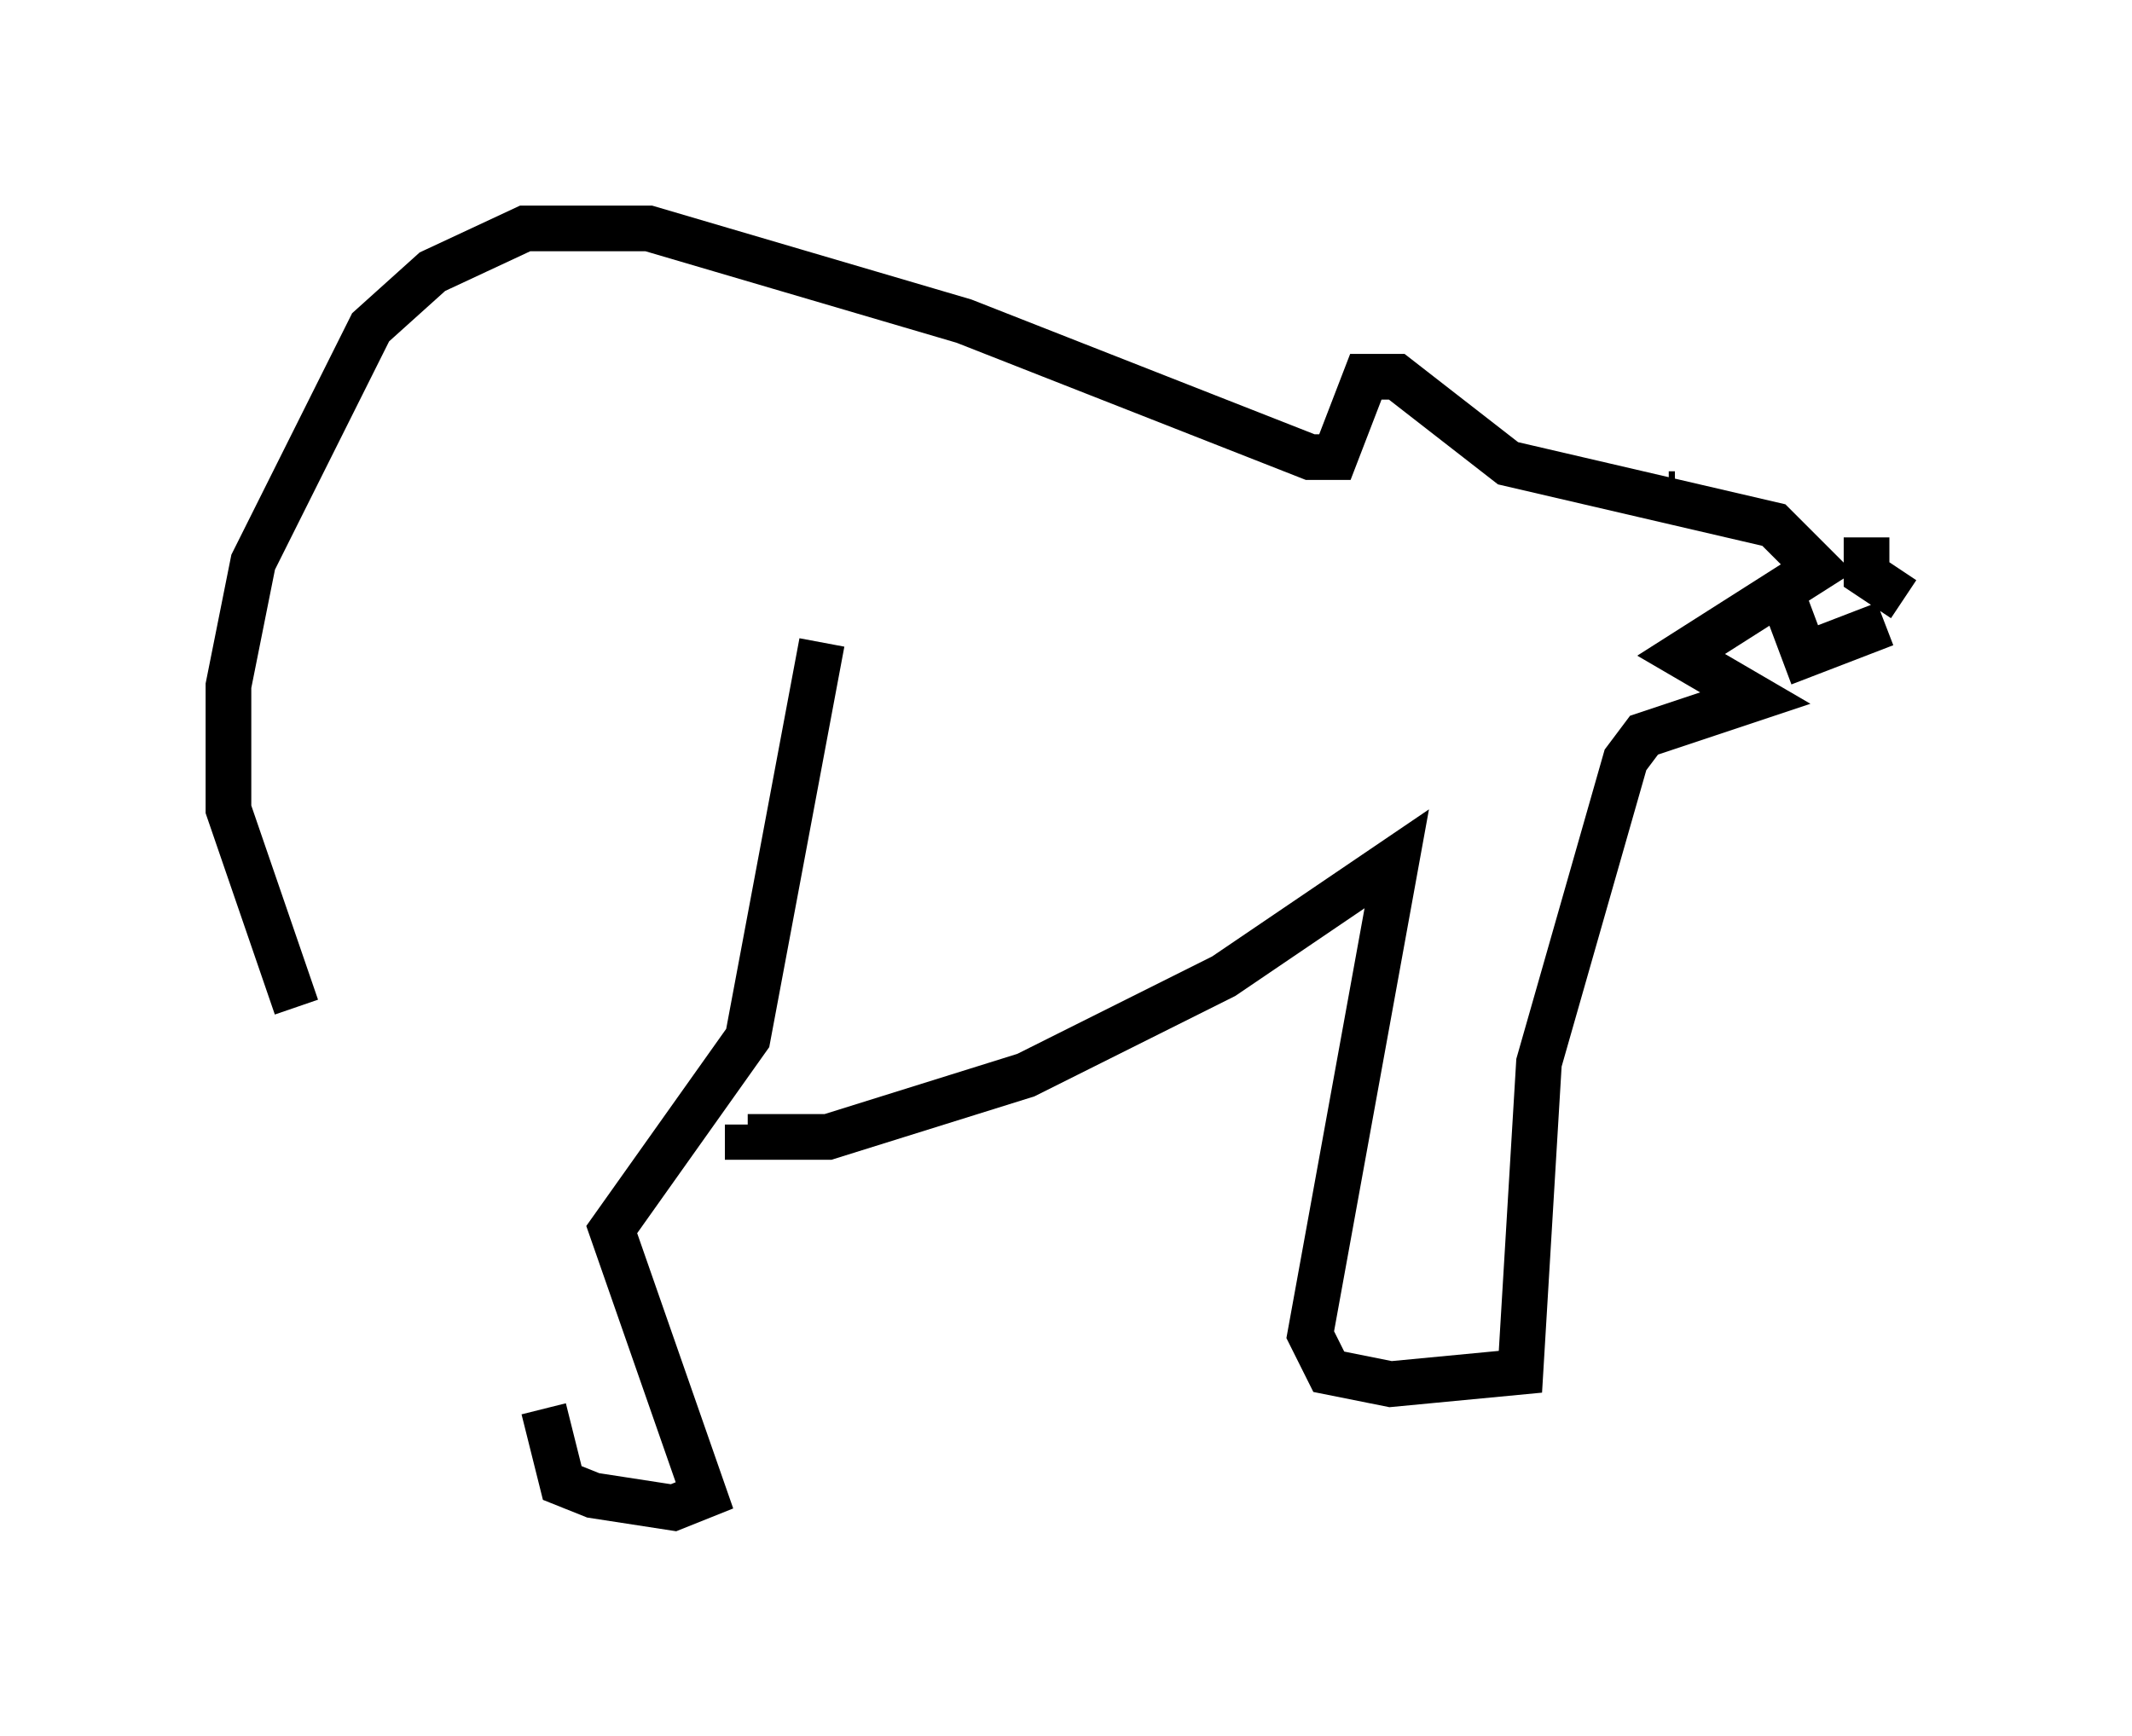 <?xml version="1.0" encoding="utf-8" ?>
<svg baseProfile="full" height="38.011" version="1.1" width="46.671" xmlns="http://www.w3.org/2000/svg" xmlns:ev="http://www.w3.org/2001/xml-events" xmlns:xlink="http://www.w3.org/1999/xlink"><defs /><rect fill="white" height="38.011" width="46.671" x="0" y="0" /><path d="M11.36, 30.575 m-4.871, -8.525 l-1.488, -4.33 0.0, -2.706 l0.541, -2.706 2.571, -5.142 l1.353, -1.218 2.03, -0.947 l2.706, 0.0 6.901, 2.03 l7.578, 2.977 0.541, 0.0 l0.677, -1.759 0.677, 0.0 l2.436, 1.894 5.819, 1.353 l0.947, 0.947 -2.977, 1.894 l1.624, 0.947 -2.436, 0.812 l-0.406, 0.541 -1.894, 6.631 l-0.406, 6.766 -2.842, 0.271 l-1.353, -0.271 -0.406, -0.812 l1.894, -10.419 -3.789, 2.571 l-4.33, 2.165 -4.33, 1.353 l-1.759, 0.0 0.0, -0.271 m1.624, -10.555 l-1.624, 8.66 -2.977, 4.195 l2.03, 5.819 -0.677, 0.271 l-1.759, -0.271 -0.677, -0.271 l-0.406, -1.624 m27.199, -17.591 l0.406, 1.083 1.759, -0.677 m-0.406, -1.894 l0.0, 0.812 0.812, 0.541 m-5.007, -2.3 l-0.135, 0.0 " fill="none" stroke="black" stroke-width="1" /></svg>